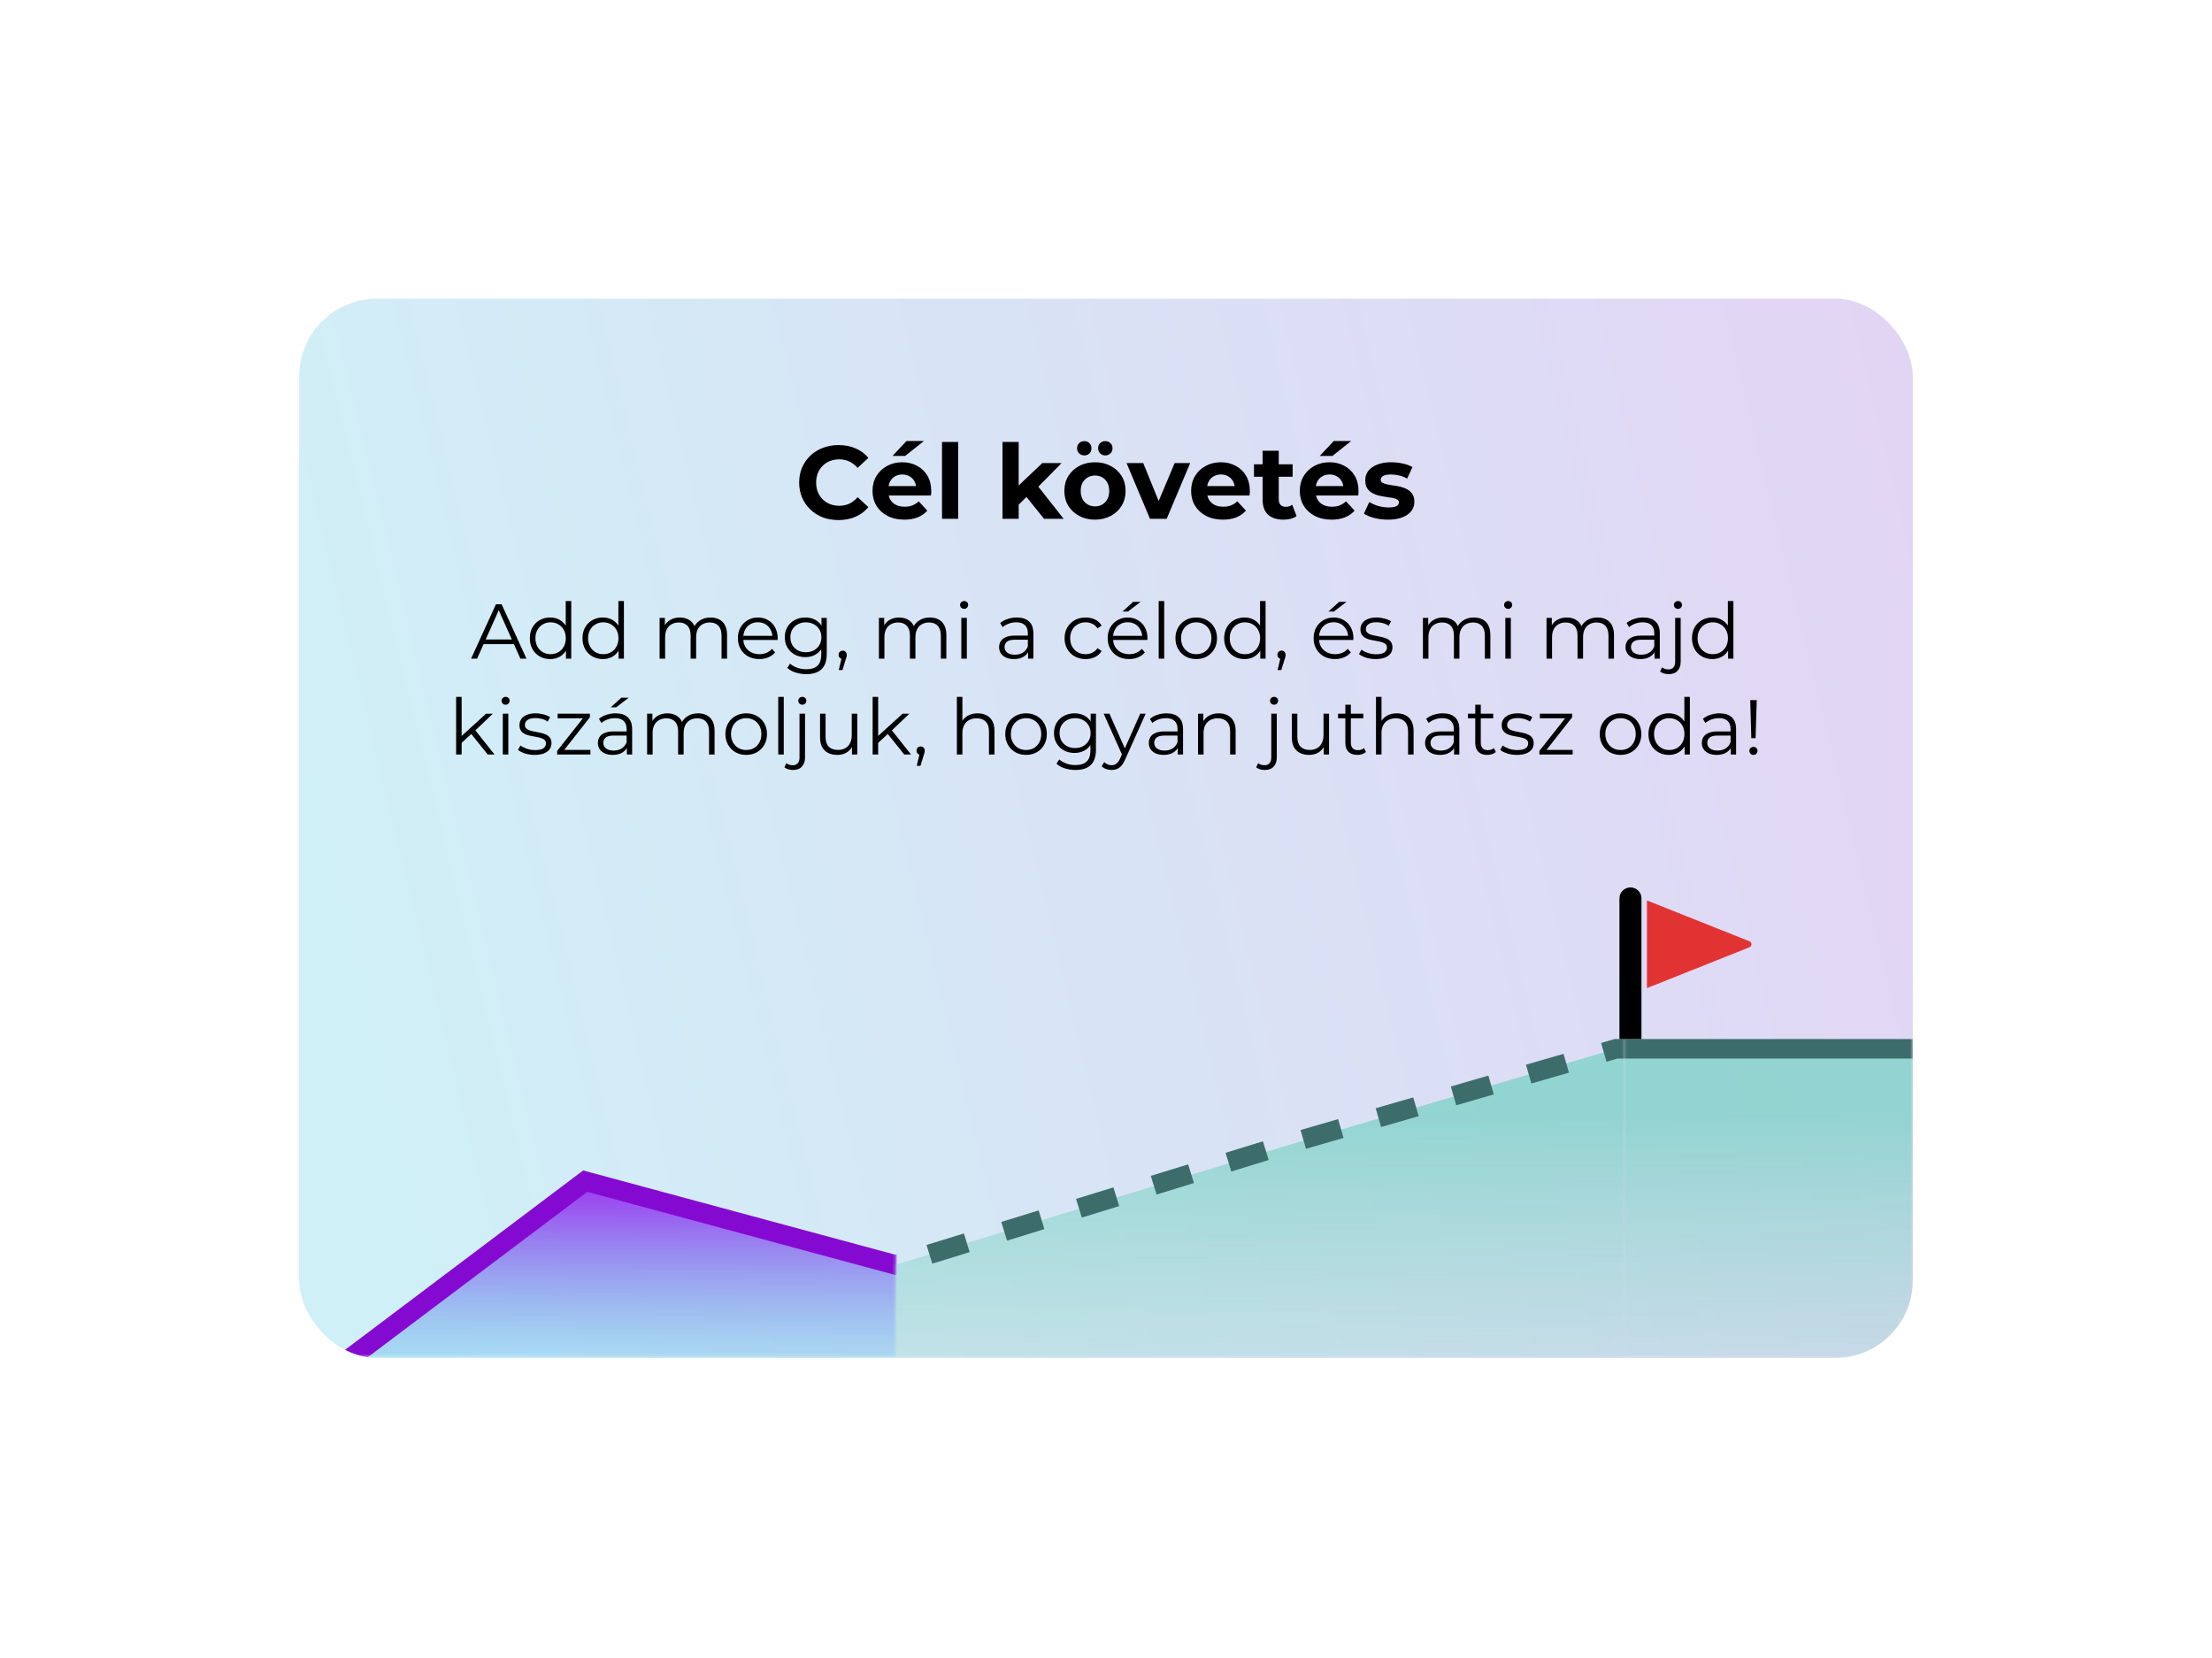 <svg width="854" height="640" viewBox="0 0 854 640" fill="none" xmlns="http://www.w3.org/2000/svg">
<g filter="url(#filter0_d_2142_2639)">
<g clip-path="url(#clip0_2142_2639)">
<rect x="115.5" y="87" width="623" height="409" rx="30" fill="url(#paint0_linear_2142_2639)"/>
<mask id="mask0_2142_2639" style="mask-type:alpha" maskUnits="userSpaceOnUse" x="115" y="302" width="231" height="194">
<rect x="115.5" y="302.997" width="230.321" height="192.564" fill="#C3D5E2"/>
</mask>
<g mask="url(#mask0_2142_2639)">
<path d="M225.938 427.725L119.208 508.134L85.294 531.43H753.603V376.624H623.931L497.795 413.702L345.635 460.039L225.938 427.725Z" fill="url(#paint1_linear_2142_2639)"/>
<path d="M225.938 427.725L119.208 508.134L85.294 531.43H753.603V376.624H623.931L497.532 413.438L345.635 460.039L225.938 427.725Z" stroke="#850AD1" stroke-width="7.552"/>
</g>
<mask id="mask1_2142_2639" style="mask-type:alpha" maskUnits="userSpaceOnUse" x="345" y="302" width="283" height="194">
<rect x="345.821" y="302.997" width="281.294" height="192.564" fill="#C3D5E2"/>
</mask>
<g mask="url(#mask1_2142_2639)">
<path d="M225.938 427.725L119.208 508.134L85.294 531.43H753.603V376.624H623.931L497.795 413.702L345.635 460.039L225.938 427.725Z" fill="url(#paint2_linear_2142_2639)" fill-opacity="0.8"/>
<path d="M225.938 427.725L119.208 508.134L85.294 531.43H753.603V376.624H623.931L496.852 413.438L345.635 460.039L225.938 427.725Z" stroke="#3D6D6B" stroke-width="7.552" stroke-dasharray="15.1 15.1"/>
</g>
<mask id="mask2_2142_2639" style="mask-type:alpha" maskUnits="userSpaceOnUse" x="627" y="302" width="112" height="194">
<rect x="627.115" y="302.997" width="111.385" height="192.564" fill="#C3D5E2"/>
</mask>
<g mask="url(#mask2_2142_2639)">
<path d="M225.938 427.725L119.208 508.134L85.294 531.43H753.603V376.624H623.931L544.133 460.039H345.635L225.938 427.725Z" fill="url(#paint3_linear_2142_2639)" fill-opacity="0.8"/>
<path d="M225.938 427.725L119.208 508.134L85.294 531.43H753.603V376.624H623.931L544.133 460.039H345.635L225.938 427.725Z" stroke="#3D6D6B" stroke-width="7.552"/>
</g>
<path fill-rule="evenodd" clip-rule="evenodd" d="M626.471 315.549C627.268 314.765 628.348 314.324 629.475 314.324C630.601 314.324 631.682 314.765 632.478 315.549C633.275 316.333 633.723 317.396 633.723 318.505V372.849H625.227V318.505C625.227 317.396 625.675 316.333 626.471 315.549Z" fill="black"/>
<path d="M675.405 337.433L635.846 353.193V319.349L675.405 335.107C675.64 335.201 675.841 335.361 675.983 335.568C676.124 335.775 676.2 336.019 676.2 336.269C676.2 336.519 676.124 336.762 675.983 336.97C675.841 337.177 675.64 337.337 675.405 337.431V337.433Z" fill="#E23333"/>
<path d="M323.7 172.48C321.54 172.48 319.527 172.133 317.66 171.44C315.82 170.72 314.22 169.707 312.86 168.4C311.5 167.093 310.434 165.56 309.66 163.8C308.914 162.04 308.54 160.107 308.54 158C308.54 155.893 308.914 153.96 309.66 152.2C310.434 150.44 311.5 148.907 312.86 147.6C314.247 146.293 315.86 145.293 317.7 144.6C319.54 143.88 321.554 143.52 323.74 143.52C326.167 143.52 328.354 143.947 330.3 144.8C332.274 145.627 333.927 146.853 335.26 148.48L331.1 152.32C330.14 151.227 329.074 150.413 327.9 149.88C326.727 149.32 325.447 149.04 324.06 149.04C322.754 149.04 321.554 149.253 320.46 149.68C319.367 150.107 318.42 150.72 317.62 151.52C316.82 152.32 316.194 153.267 315.74 154.36C315.314 155.453 315.1 156.667 315.1 158C315.1 159.333 315.314 160.547 315.74 161.64C316.194 162.733 316.82 163.68 317.62 164.48C318.42 165.28 319.367 165.893 320.46 166.32C321.554 166.747 322.754 166.96 324.06 166.96C325.447 166.96 326.727 166.693 327.9 166.16C329.074 165.6 330.14 164.76 331.1 163.64L335.26 167.48C333.927 169.107 332.274 170.347 330.3 171.2C328.354 172.053 326.154 172.48 323.7 172.48ZM349.134 172.32C346.681 172.32 344.521 171.84 342.654 170.88C340.814 169.92 339.388 168.613 338.374 166.96C337.361 165.28 336.854 163.373 336.854 161.24C336.854 159.08 337.348 157.173 338.334 155.52C339.348 153.84 340.721 152.533 342.454 151.6C344.188 150.64 346.148 150.16 348.334 150.16C350.441 150.16 352.334 150.613 354.014 151.52C355.721 152.4 357.068 153.68 358.054 155.36C359.041 157.013 359.534 159 359.534 161.32C359.534 161.56 359.521 161.84 359.494 162.16C359.468 162.453 359.441 162.733 359.414 163H341.934V159.36H356.134L353.734 160.44C353.734 159.32 353.508 158.347 353.054 157.52C352.601 156.693 351.974 156.053 351.174 155.6C350.374 155.12 349.441 154.88 348.374 154.88C347.308 154.88 346.361 155.12 345.534 155.6C344.734 156.053 344.108 156.707 343.654 157.56C343.201 158.387 342.974 159.373 342.974 160.52V161.48C342.974 162.653 343.228 163.693 343.734 164.6C344.268 165.48 345.001 166.16 345.934 166.64C346.894 167.093 348.014 167.32 349.294 167.32C350.441 167.32 351.441 167.147 352.294 166.8C353.174 166.453 353.974 165.933 354.694 165.24L358.014 168.84C357.028 169.96 355.788 170.827 354.294 171.44C352.801 172.027 351.081 172.32 349.134 172.32ZM344.574 147.72L349.974 141.96H356.694L349.454 147.72H344.574ZM363.689 172V142.32H369.929V172H363.689ZM392.208 167.6L392.368 160L402.408 150.48H409.848L400.208 160.28L396.968 162.92L392.208 167.6ZM387.048 172V142.32H393.288V172H387.048ZM403.088 172L395.808 162.96L399.728 158.12L410.648 172H403.088ZM422.757 172.32C420.463 172.32 418.423 171.84 416.637 170.88C414.877 169.92 413.477 168.613 412.437 166.96C411.423 165.28 410.917 163.373 410.917 161.24C410.917 159.08 411.423 157.173 412.437 155.52C413.477 153.84 414.877 152.533 416.637 151.6C418.423 150.64 420.463 150.16 422.757 150.16C425.023 150.16 427.05 150.64 428.837 151.6C430.623 152.533 432.023 153.827 433.037 155.48C434.05 157.133 434.557 159.053 434.557 161.24C434.557 163.373 434.05 165.28 433.037 166.96C432.023 168.613 430.623 169.92 428.837 170.88C427.05 171.84 425.023 172.32 422.757 172.32ZM422.757 167.2C423.797 167.2 424.73 166.96 425.557 166.48C426.383 166 427.037 165.32 427.517 164.44C427.997 163.533 428.237 162.467 428.237 161.24C428.237 159.987 427.997 158.92 427.517 158.04C427.037 157.16 426.383 156.48 425.557 156C424.73 155.52 423.797 155.28 422.757 155.28C421.717 155.28 420.783 155.52 419.957 156C419.13 156.48 418.463 157.16 417.957 158.04C417.477 158.92 417.237 159.987 417.237 161.24C417.237 162.467 417.477 163.533 417.957 164.44C418.463 165.32 419.13 166 419.957 166.48C420.783 166.96 421.717 167.2 422.757 167.2ZM426.717 147.52C425.943 147.52 425.29 147.267 424.757 146.76C424.223 146.253 423.957 145.587 423.957 144.76C423.957 143.933 424.223 143.267 424.757 142.76C425.29 142.253 425.943 142 426.717 142C427.49 142 428.143 142.253 428.677 142.76C429.237 143.267 429.517 143.933 429.517 144.76C429.517 145.587 429.237 146.253 428.677 146.76C428.143 147.267 427.49 147.52 426.717 147.52ZM418.637 147.52C417.863 147.52 417.197 147.267 416.637 146.76C416.103 146.253 415.837 145.587 415.837 144.76C415.837 143.933 416.103 143.267 416.637 142.76C417.197 142.253 417.863 142 418.637 142C419.41 142 420.063 142.253 420.597 142.76C421.13 143.267 421.397 143.933 421.397 144.76C421.397 145.587 421.13 146.253 420.597 146.76C420.063 147.267 419.41 147.52 418.637 147.52ZM443.982 172L434.942 150.48H441.382L448.902 169H445.702L453.502 150.48H459.502L450.422 172H443.982ZM472.142 172.32C469.689 172.32 467.529 171.84 465.662 170.88C463.822 169.92 462.395 168.613 461.382 166.96C460.369 165.28 459.862 163.373 459.862 161.24C459.862 159.08 460.355 157.173 461.342 155.52C462.355 153.84 463.729 152.533 465.462 151.6C467.195 150.64 469.155 150.16 471.342 150.16C473.449 150.16 475.342 150.613 477.022 151.52C478.729 152.4 480.075 153.68 481.062 155.36C482.049 157.013 482.542 159 482.542 161.32C482.542 161.56 482.529 161.84 482.502 162.16C482.475 162.453 482.449 162.733 482.422 163H464.942V159.36H479.142L476.742 160.44C476.742 159.32 476.515 158.347 476.062 157.52C475.609 156.693 474.982 156.053 474.182 155.6C473.382 155.12 472.449 154.88 471.382 154.88C470.315 154.88 469.369 155.12 468.542 155.6C467.742 156.053 467.115 156.707 466.662 157.56C466.209 158.387 465.982 159.373 465.982 160.52V161.48C465.982 162.653 466.235 163.693 466.742 164.6C467.275 165.48 468.009 166.16 468.942 166.64C469.902 167.093 471.022 167.32 472.302 167.32C473.449 167.32 474.449 167.147 475.302 166.8C476.182 166.453 476.982 165.933 477.702 165.24L481.022 168.84C480.035 169.96 478.795 170.827 477.302 171.44C475.809 172.027 474.089 172.32 472.142 172.32ZM495.496 172.32C492.963 172.32 490.99 171.68 489.576 170.4C488.163 169.093 487.456 167.16 487.456 164.6V145.72H493.696V164.52C493.696 165.427 493.936 166.133 494.416 166.64C494.896 167.12 495.55 167.36 496.376 167.36C497.363 167.36 498.203 167.093 498.896 166.56L500.576 170.96C499.936 171.413 499.163 171.76 498.256 172C497.376 172.213 496.456 172.32 495.496 172.32ZM484.136 155.76V150.96H499.056V155.76H484.136ZM514.095 172.32C511.642 172.32 509.482 171.84 507.615 170.88C505.775 169.92 504.348 168.613 503.335 166.96C502.322 165.28 501.815 163.373 501.815 161.24C501.815 159.08 502.308 157.173 503.295 155.52C504.308 153.84 505.682 152.533 507.415 151.6C509.148 150.64 511.108 150.16 513.295 150.16C515.402 150.16 517.295 150.613 518.975 151.52C520.682 152.4 522.028 153.68 523.015 155.36C524.002 157.013 524.495 159 524.495 161.32C524.495 161.56 524.482 161.84 524.455 162.16C524.428 162.453 524.402 162.733 524.375 163H506.895V159.36H521.095L518.695 160.44C518.695 159.32 518.468 158.347 518.015 157.52C517.562 156.693 516.935 156.053 516.135 155.6C515.335 155.12 514.402 154.88 513.335 154.88C512.268 154.88 511.322 155.12 510.495 155.6C509.695 156.053 509.068 156.707 508.615 157.56C508.162 158.387 507.935 159.373 507.935 160.52V161.48C507.935 162.653 508.188 163.693 508.695 164.6C509.228 165.48 509.962 166.16 510.895 166.64C511.855 167.093 512.975 167.32 514.255 167.32C515.402 167.32 516.402 167.147 517.255 166.8C518.135 166.453 518.935 165.933 519.655 165.24L522.975 168.84C521.988 169.96 520.748 170.827 519.255 171.44C517.762 172.027 516.042 172.32 514.095 172.32ZM509.535 147.72L514.935 141.96H521.655L514.415 147.72H509.535ZM535.89 172.32C534.05 172.32 532.276 172.107 530.57 171.68C528.89 171.227 527.556 170.667 526.57 170L528.65 165.52C529.636 166.133 530.796 166.64 532.13 167.04C533.49 167.413 534.823 167.6 536.13 167.6C537.57 167.6 538.583 167.427 539.17 167.08C539.783 166.733 540.09 166.253 540.09 165.64C540.09 165.133 539.85 164.76 539.37 164.52C538.916 164.253 538.303 164.053 537.53 163.92C536.756 163.787 535.903 163.653 534.97 163.52C534.063 163.387 533.143 163.213 532.21 163C531.276 162.76 530.423 162.413 529.65 161.96C528.876 161.507 528.25 160.893 527.77 160.12C527.316 159.347 527.09 158.347 527.09 157.12C527.09 155.76 527.476 154.56 528.25 153.52C529.05 152.48 530.196 151.667 531.69 151.08C533.183 150.467 534.97 150.16 537.05 150.16C538.516 150.16 540.01 150.32 541.53 150.64C543.05 150.96 544.316 151.427 545.33 152.04L543.25 156.48C542.21 155.867 541.156 155.453 540.09 155.24C539.05 155 538.036 154.88 537.05 154.88C535.663 154.88 534.65 155.067 534.01 155.44C533.37 155.813 533.05 156.293 533.05 156.88C533.05 157.413 533.276 157.813 533.73 158.08C534.21 158.347 534.836 158.56 535.61 158.72C536.383 158.88 537.223 159.027 538.13 159.16C539.063 159.267 539.996 159.44 540.93 159.68C541.863 159.92 542.703 160.267 543.45 160.72C544.223 161.147 544.85 161.747 545.33 162.52C545.81 163.267 546.05 164.253 546.05 165.48C546.05 166.813 545.65 168 544.85 169.04C544.05 170.053 542.89 170.853 541.37 171.44C539.876 172.027 538.05 172.32 535.89 172.32Z" fill="black"/>
<path d="M181.874 226L191.474 205H193.664L203.264 226H200.924L192.104 206.29H193.004L184.184 226H181.874ZM185.654 220.39L186.314 218.59H198.524L199.184 220.39H185.654ZM212.412 226.15C210.912 226.15 209.562 225.81 208.362 225.13C207.182 224.45 206.252 223.51 205.572 222.31C204.892 221.09 204.552 219.69 204.552 218.11C204.552 216.51 204.892 215.11 205.572 213.91C206.252 212.71 207.182 211.78 208.362 211.12C209.562 210.44 210.912 210.1 212.412 210.1C213.792 210.1 215.022 210.41 216.102 211.03C217.202 211.65 218.072 212.56 218.712 213.76C219.372 214.94 219.702 216.39 219.702 218.11C219.702 219.81 219.382 221.26 218.742 222.46C218.102 223.66 217.232 224.58 216.132 225.22C215.052 225.84 213.812 226.15 212.412 226.15ZM212.562 224.26C213.682 224.26 214.682 224.01 215.562 223.51C216.462 222.99 217.162 222.27 217.662 221.35C218.182 220.41 218.442 219.33 218.442 218.11C218.442 216.87 218.182 215.79 217.662 214.87C217.162 213.95 216.462 213.24 215.562 212.74C214.682 212.22 213.682 211.96 212.562 211.96C211.462 211.96 210.472 212.22 209.592 212.74C208.712 213.24 208.012 213.95 207.492 214.87C206.972 215.79 206.712 216.87 206.712 218.11C206.712 219.33 206.972 220.41 207.492 221.35C208.012 222.27 208.712 222.99 209.592 223.51C210.472 224.01 211.462 224.26 212.562 224.26ZM218.502 226V221.26L218.712 218.08L218.412 214.9V203.74H220.542V226H218.502ZM232.744 226.15C231.244 226.15 229.894 225.81 228.694 225.13C227.514 224.45 226.584 223.51 225.904 222.31C225.224 221.09 224.884 219.69 224.884 218.11C224.884 216.51 225.224 215.11 225.904 213.91C226.584 212.71 227.514 211.78 228.694 211.12C229.894 210.44 231.244 210.1 232.744 210.1C234.124 210.1 235.354 210.41 236.434 211.03C237.534 211.65 238.404 212.56 239.044 213.76C239.704 214.94 240.034 216.39 240.034 218.11C240.034 219.81 239.714 221.26 239.074 222.46C238.434 223.66 237.564 224.58 236.464 225.22C235.384 225.84 234.144 226.15 232.744 226.15ZM232.894 224.26C234.014 224.26 235.014 224.01 235.894 223.51C236.794 222.99 237.494 222.27 237.994 221.35C238.514 220.41 238.774 219.33 238.774 218.11C238.774 216.87 238.514 215.79 237.994 214.87C237.494 213.95 236.794 213.24 235.894 212.74C235.014 212.22 234.014 211.96 232.894 211.96C231.794 211.96 230.804 212.22 229.924 212.74C229.044 213.24 228.344 213.95 227.824 214.87C227.304 215.79 227.044 216.87 227.044 218.11C227.044 219.33 227.304 220.41 227.824 221.35C228.344 222.27 229.044 222.99 229.924 223.51C230.804 224.01 231.794 224.26 232.894 224.26ZM238.834 226V221.26L239.044 218.08L238.744 214.9V203.74H240.874V226H238.834ZM274.338 210.1C275.618 210.1 276.728 210.35 277.668 210.85C278.628 211.33 279.368 212.07 279.888 213.07C280.428 214.07 280.698 215.33 280.698 216.85V226H278.568V217.06C278.568 215.4 278.168 214.15 277.368 213.31C276.588 212.45 275.478 212.02 274.038 212.02C272.958 212.02 272.018 212.25 271.218 212.71C270.438 213.15 269.828 213.8 269.388 214.66C268.968 215.5 268.758 216.52 268.758 217.72V226H266.628V217.06C266.628 215.4 266.228 214.15 265.428 213.31C264.628 212.45 263.508 212.02 262.068 212.02C261.008 212.02 260.078 212.25 259.278 212.71C258.478 213.15 257.858 213.8 257.418 214.66C256.998 215.5 256.788 216.52 256.788 217.72V226H254.658V210.25H256.698V214.51L256.368 213.76C256.848 212.62 257.618 211.73 258.678 211.09C259.758 210.43 261.028 210.1 262.488 210.1C264.028 210.1 265.338 210.49 266.418 211.27C267.498 212.03 268.198 213.18 268.518 214.72L267.678 214.39C268.138 213.11 268.948 212.08 270.108 211.3C271.288 210.5 272.698 210.1 274.338 210.1ZM293.164 226.15C291.524 226.15 290.084 225.81 288.844 225.13C287.604 224.43 286.634 223.48 285.934 222.28C285.234 221.06 284.884 219.67 284.884 218.11C284.884 216.55 285.214 215.17 285.874 213.97C286.554 212.77 287.474 211.83 288.634 211.15C289.814 210.45 291.134 210.1 292.594 210.1C294.074 210.1 295.384 210.44 296.524 211.12C297.684 211.78 298.594 212.72 299.254 213.94C299.914 215.14 300.244 216.53 300.244 218.11C300.244 218.21 300.234 218.32 300.214 218.44C300.214 218.54 300.214 218.65 300.214 218.77H286.504V217.18H299.074L298.234 217.81C298.234 216.67 297.984 215.66 297.484 214.78C297.004 213.88 296.344 213.18 295.504 212.68C294.664 212.18 293.694 211.93 292.594 211.93C291.514 211.93 290.544 212.18 289.684 212.68C288.824 213.18 288.154 213.88 287.674 214.78C287.194 215.68 286.954 216.71 286.954 217.87V218.2C286.954 219.4 287.214 220.46 287.734 221.38C288.274 222.28 289.014 222.99 289.954 223.51C290.914 224.01 292.004 224.26 293.224 224.26C294.184 224.26 295.074 224.09 295.894 223.75C296.734 223.41 297.454 222.89 298.054 222.19L299.254 223.57C298.554 224.41 297.674 225.05 296.614 225.49C295.574 225.93 294.424 226.15 293.164 226.15ZM311.299 231.97C309.859 231.97 308.479 231.76 307.159 231.34C305.839 230.92 304.769 230.32 303.949 229.54L305.029 227.92C305.769 228.58 306.679 229.1 307.759 229.48C308.859 229.88 310.019 230.08 311.239 230.08C313.239 230.08 314.709 229.61 315.649 228.67C316.589 227.75 317.059 226.31 317.059 224.35V220.42L317.359 217.72L317.149 215.02V210.25H319.189V224.08C319.189 226.8 318.519 228.79 317.179 230.05C315.859 231.33 313.899 231.97 311.299 231.97ZM310.909 225.4C309.409 225.4 308.059 225.08 306.859 224.44C305.659 223.78 304.709 222.87 304.009 221.71C303.329 220.55 302.989 219.22 302.989 217.72C302.989 216.22 303.329 214.9 304.009 213.76C304.709 212.6 305.659 211.7 306.859 211.06C308.059 210.42 309.409 210.1 310.909 210.1C312.309 210.1 313.569 210.39 314.689 210.97C315.809 211.55 316.699 212.41 317.359 213.55C318.019 214.69 318.349 216.08 318.349 217.72C318.349 219.36 318.019 220.75 317.359 221.89C316.699 223.03 315.809 223.9 314.689 224.5C313.569 225.1 312.309 225.4 310.909 225.4ZM311.119 223.51C312.279 223.51 313.309 223.27 314.209 222.79C315.109 222.29 315.819 221.61 316.339 220.75C316.859 219.87 317.119 218.86 317.119 217.72C317.119 216.58 316.859 215.58 316.339 214.72C315.819 213.86 315.109 213.19 314.209 212.71C313.309 212.21 312.279 211.96 311.119 211.96C309.979 211.96 308.949 212.21 308.029 212.71C307.129 213.19 306.419 213.86 305.899 214.72C305.399 215.58 305.149 216.58 305.149 217.72C305.149 218.86 305.399 219.87 305.899 220.75C306.419 221.61 307.129 222.29 308.029 222.79C308.949 223.27 309.979 223.51 311.119 223.51ZM323.826 230.38L325.146 224.83L325.386 226.12C324.926 226.12 324.536 225.97 324.216 225.67C323.916 225.37 323.766 224.98 323.766 224.5C323.766 224.02 323.916 223.63 324.216 223.33C324.536 223.03 324.916 222.88 325.356 222.88C325.816 222.88 326.186 223.04 326.466 223.36C326.766 223.68 326.916 224.06 326.916 224.5C326.916 224.66 326.906 224.82 326.886 224.98C326.866 225.14 326.826 225.32 326.766 225.52C326.706 225.72 326.626 225.96 326.526 226.24L325.266 230.38H323.826ZM359.005 210.1C360.285 210.1 361.395 210.35 362.335 210.85C363.295 211.33 364.035 212.07 364.555 213.07C365.095 214.07 365.365 215.33 365.365 216.85V226H363.235V217.06C363.235 215.4 362.835 214.15 362.035 213.31C361.255 212.45 360.145 212.02 358.705 212.02C357.625 212.02 356.685 212.25 355.885 212.71C355.105 213.15 354.495 213.8 354.055 214.66C353.635 215.5 353.425 216.52 353.425 217.72V226H351.295V217.06C351.295 215.4 350.895 214.15 350.095 213.31C349.295 212.45 348.175 212.02 346.735 212.02C345.675 212.02 344.745 212.25 343.945 212.71C343.145 213.15 342.525 213.8 342.085 214.66C341.665 215.5 341.455 216.52 341.455 217.72V226H339.325V210.25H341.365V214.51L341.035 213.76C341.515 212.62 342.285 211.73 343.345 211.09C344.425 210.43 345.695 210.1 347.155 210.1C348.695 210.1 350.005 210.49 351.085 211.27C352.165 212.03 352.865 213.18 353.185 214.72L352.345 214.39C352.805 213.11 353.615 212.08 354.775 211.3C355.955 210.5 357.365 210.1 359.005 210.1ZM371.142 226V210.25H373.272V226H371.142ZM372.222 206.77C371.782 206.77 371.412 206.62 371.112 206.32C370.812 206.02 370.662 205.66 370.662 205.24C370.662 204.82 370.812 204.47 371.112 204.19C371.412 203.89 371.782 203.74 372.222 203.74C372.662 203.74 373.032 203.88 373.332 204.16C373.632 204.44 373.782 204.79 373.782 205.21C373.782 205.65 373.632 206.02 373.332 206.32C373.052 206.62 372.682 206.77 372.222 206.77ZM396.92 226V222.52L396.83 221.95V216.13C396.83 214.79 396.45 213.76 395.69 213.04C394.95 212.32 393.84 211.96 392.36 211.96C391.34 211.96 390.37 212.13 389.45 212.47C388.53 212.81 387.75 213.26 387.11 213.82L386.15 212.23C386.95 211.55 387.91 211.03 389.03 210.67C390.15 210.29 391.33 210.1 392.57 210.1C394.61 210.1 396.18 210.61 397.28 211.63C398.4 212.63 398.96 214.16 398.96 216.22V226H396.92ZM391.49 226.15C390.31 226.15 389.28 225.96 388.4 225.58C387.54 225.18 386.88 224.64 386.42 223.96C385.96 223.26 385.73 222.46 385.73 221.56C385.73 220.74 385.92 220 386.3 219.34C386.7 218.66 387.34 218.12 388.22 217.72C389.12 217.3 390.32 217.09 391.82 217.09H397.25V218.68H391.88C390.36 218.68 389.3 218.95 388.7 219.49C388.12 220.03 387.83 220.7 387.83 221.5C387.83 222.4 388.18 223.12 388.88 223.66C389.58 224.2 390.56 224.47 391.82 224.47C393.02 224.47 394.05 224.2 394.91 223.66C395.79 223.1 396.43 222.3 396.83 221.26L397.31 222.73C396.91 223.77 396.21 224.6 395.21 225.22C394.23 225.84 392.99 226.15 391.49 226.15ZM419.137 226.15C417.577 226.15 416.177 225.81 414.937 225.13C413.717 224.43 412.757 223.48 412.057 222.28C411.357 221.06 411.007 219.67 411.007 218.11C411.007 216.53 411.357 215.14 412.057 213.94C412.757 212.74 413.717 211.8 414.937 211.12C416.177 210.44 417.577 210.1 419.137 210.1C420.477 210.1 421.687 210.36 422.767 210.88C423.847 211.4 424.697 212.18 425.317 213.22L423.727 214.3C423.187 213.5 422.517 212.91 421.717 212.53C420.917 212.15 420.047 211.96 419.107 211.96C417.987 211.96 416.977 212.22 416.077 212.74C415.177 213.24 414.467 213.95 413.947 214.87C413.427 215.79 413.167 216.87 413.167 218.11C413.167 219.35 413.427 220.43 413.947 221.35C414.467 222.27 415.177 222.99 416.077 223.51C416.977 224.01 417.987 224.26 419.107 224.26C420.047 224.26 420.917 224.07 421.717 223.69C422.517 223.31 423.187 222.73 423.727 221.95L425.317 223.03C424.697 224.05 423.847 224.83 422.767 225.37C421.687 225.89 420.477 226.15 419.137 226.15ZM435.928 226.15C434.288 226.15 432.848 225.81 431.608 225.13C430.368 224.43 429.398 223.48 428.698 222.28C427.998 221.06 427.648 219.67 427.648 218.11C427.648 216.55 427.978 215.17 428.638 213.97C429.318 212.77 430.238 211.83 431.398 211.15C432.578 210.45 433.898 210.1 435.358 210.1C436.838 210.1 438.148 210.44 439.288 211.12C440.448 211.78 441.358 212.72 442.018 213.94C442.678 215.14 443.008 216.53 443.008 218.11C443.008 218.21 442.998 218.32 442.978 218.44C442.978 218.54 442.978 218.65 442.978 218.77H429.268V217.18H441.838L440.998 217.81C440.998 216.67 440.748 215.66 440.248 214.78C439.768 213.88 439.108 213.18 438.268 212.68C437.428 212.18 436.458 211.93 435.358 211.93C434.278 211.93 433.308 212.18 432.448 212.68C431.588 213.18 430.918 213.88 430.438 214.78C429.958 215.68 429.718 216.71 429.718 217.87V218.2C429.718 219.4 429.978 220.46 430.498 221.38C431.038 222.28 431.778 222.99 432.718 223.51C433.678 224.01 434.768 224.26 435.988 224.26C436.948 224.26 437.838 224.09 438.658 223.75C439.498 223.41 440.218 222.89 440.818 222.19L442.018 223.57C441.318 224.41 440.438 225.05 439.378 225.49C438.338 225.93 437.188 226.15 435.928 226.15ZM433.378 207.79L437.488 204.07H440.338L435.478 207.79H433.378ZM447.343 226V203.74H449.473V226H447.343ZM461.82 226.15C460.3 226.15 458.93 225.81 457.71 225.13C456.51 224.43 455.56 223.48 454.86 222.28C454.16 221.06 453.81 219.67 453.81 218.11C453.81 216.53 454.16 215.14 454.86 213.94C455.56 212.74 456.51 211.8 457.71 211.12C458.91 210.44 460.28 210.1 461.82 210.1C463.38 210.1 464.76 210.44 465.96 211.12C467.18 211.8 468.13 212.74 468.81 213.94C469.51 215.14 469.86 216.53 469.86 218.11C469.86 219.67 469.51 221.06 468.81 222.28C468.13 223.48 467.18 224.43 465.96 225.13C464.74 225.81 463.36 226.15 461.82 226.15ZM461.82 224.26C462.96 224.26 463.97 224.01 464.85 223.51C465.73 222.99 466.42 222.27 466.92 221.35C467.44 220.41 467.7 219.33 467.7 218.11C467.7 216.87 467.44 215.79 466.92 214.87C466.42 213.95 465.73 213.24 464.85 212.74C463.97 212.22 462.97 211.96 461.85 211.96C460.73 211.96 459.73 212.22 458.85 212.74C457.97 213.24 457.27 213.95 456.75 214.87C456.23 215.79 455.97 216.87 455.97 218.11C455.97 219.33 456.23 220.41 456.75 221.35C457.27 222.27 457.97 222.99 458.85 223.51C459.73 224.01 460.72 224.26 461.82 224.26ZM480.478 226.15C478.978 226.15 477.628 225.81 476.428 225.13C475.248 224.45 474.318 223.51 473.638 222.31C472.958 221.09 472.618 219.69 472.618 218.11C472.618 216.51 472.958 215.11 473.638 213.91C474.318 212.71 475.248 211.78 476.428 211.12C477.628 210.44 478.978 210.1 480.478 210.1C481.858 210.1 483.088 210.41 484.168 211.03C485.268 211.65 486.138 212.56 486.778 213.76C487.438 214.94 487.768 216.39 487.768 218.11C487.768 219.81 487.448 221.26 486.808 222.46C486.168 223.66 485.298 224.58 484.198 225.22C483.118 225.84 481.878 226.15 480.478 226.15ZM480.628 224.26C481.748 224.26 482.748 224.01 483.628 223.51C484.528 222.99 485.228 222.27 485.728 221.35C486.248 220.41 486.508 219.33 486.508 218.11C486.508 216.87 486.248 215.79 485.728 214.87C485.228 213.95 484.528 213.24 483.628 212.74C482.748 212.22 481.748 211.96 480.628 211.96C479.528 211.96 478.538 212.22 477.658 212.74C476.778 213.24 476.078 213.95 475.558 214.87C475.038 215.79 474.778 216.87 474.778 218.11C474.778 219.33 475.038 220.41 475.558 221.35C476.078 222.27 476.778 222.99 477.658 223.51C478.538 224.01 479.528 224.26 480.628 224.26ZM486.568 226V221.26L486.778 218.08L486.478 214.9V203.74H488.608V226H486.568ZM493.25 230.38L494.57 224.83L494.81 226.12C494.35 226.12 493.96 225.97 493.64 225.67C493.34 225.37 493.19 224.98 493.19 224.5C493.19 224.02 493.34 223.63 493.64 223.33C493.96 223.03 494.34 222.88 494.78 222.88C495.24 222.88 495.61 223.04 495.89 223.36C496.19 223.68 496.34 224.06 496.34 224.5C496.34 224.66 496.33 224.82 496.31 224.98C496.29 225.14 496.25 225.32 496.19 225.52C496.13 225.72 496.05 225.96 495.95 226.24L494.69 230.38H493.25ZM515.439 226.15C513.799 226.15 512.359 225.81 511.119 225.13C509.879 224.43 508.909 223.48 508.209 222.28C507.509 221.06 507.159 219.67 507.159 218.11C507.159 216.55 507.489 215.17 508.149 213.97C508.829 212.77 509.749 211.83 510.909 211.15C512.089 210.45 513.409 210.1 514.869 210.1C516.349 210.1 517.659 210.44 518.799 211.12C519.959 211.78 520.869 212.72 521.529 213.94C522.189 215.14 522.519 216.53 522.519 218.11C522.519 218.21 522.509 218.32 522.489 218.44C522.489 218.54 522.489 218.65 522.489 218.77H508.779V217.18H521.349L520.509 217.81C520.509 216.67 520.259 215.66 519.759 214.78C519.279 213.88 518.619 213.18 517.779 212.68C516.939 212.18 515.969 211.93 514.869 211.93C513.789 211.93 512.819 212.18 511.959 212.68C511.099 213.18 510.429 213.88 509.949 214.78C509.469 215.68 509.229 216.71 509.229 217.87V218.2C509.229 219.4 509.489 220.46 510.009 221.38C510.549 222.28 511.289 222.99 512.229 223.51C513.189 224.01 514.279 224.26 515.499 224.26C516.459 224.26 517.349 224.09 518.169 223.75C519.009 223.41 519.729 222.89 520.329 222.19L521.529 223.57C520.829 224.41 519.949 225.05 518.889 225.49C517.849 225.93 516.699 226.15 515.439 226.15ZM512.889 207.79L516.999 204.07H519.849L514.989 207.79H512.889ZM531.085 226.15C529.785 226.15 528.555 225.97 527.395 225.61C526.235 225.23 525.325 224.76 524.665 224.2L525.625 222.52C526.265 223 527.085 223.42 528.085 223.78C529.085 224.12 530.135 224.29 531.235 224.29C532.735 224.29 533.815 224.06 534.475 223.6C535.135 223.12 535.465 222.49 535.465 221.71C535.465 221.13 535.275 220.68 534.895 220.36C534.535 220.02 534.055 219.77 533.455 219.61C532.855 219.43 532.185 219.28 531.445 219.16C530.705 219.04 529.965 218.9 529.225 218.74C528.505 218.58 527.845 218.35 527.245 218.05C526.645 217.73 526.155 217.3 525.775 216.76C525.415 216.22 525.235 215.5 525.235 214.6C525.235 213.74 525.475 212.97 525.955 212.29C526.435 211.61 527.135 211.08 528.055 210.7C528.995 210.3 530.135 210.1 531.475 210.1C532.495 210.1 533.515 210.24 534.535 210.52C535.555 210.78 536.395 211.13 537.055 211.57L536.125 213.28C535.425 212.8 534.675 212.46 533.875 212.26C533.075 212.04 532.275 211.93 531.475 211.93C530.055 211.93 529.005 212.18 528.325 212.68C527.665 213.16 527.335 213.78 527.335 214.54C527.335 215.14 527.515 215.61 527.875 215.95C528.255 216.29 528.745 216.56 529.345 216.76C529.965 216.94 530.635 217.09 531.355 217.21C532.095 217.33 532.825 217.48 533.545 217.66C534.285 217.82 534.955 218.05 535.555 218.35C536.175 218.63 536.665 219.04 537.025 219.58C537.405 220.1 537.595 220.79 537.595 221.65C537.595 222.57 537.335 223.37 536.815 224.05C536.315 224.71 535.575 225.23 534.595 225.61C533.635 225.97 532.465 226.15 531.085 226.15ZM569.035 210.1C570.315 210.1 571.425 210.35 572.365 210.85C573.325 211.33 574.065 212.07 574.585 213.07C575.125 214.07 575.395 215.33 575.395 216.85V226H573.265V217.06C573.265 215.4 572.865 214.15 572.065 213.31C571.285 212.45 570.175 212.02 568.735 212.02C567.655 212.02 566.715 212.25 565.915 212.71C565.135 213.15 564.525 213.8 564.085 214.66C563.665 215.5 563.455 216.52 563.455 217.72V226H561.325V217.06C561.325 215.4 560.925 214.15 560.125 213.31C559.325 212.45 558.205 212.02 556.765 212.02C555.705 212.02 554.775 212.25 553.975 212.71C553.175 213.15 552.555 213.8 552.115 214.66C551.695 215.5 551.485 216.52 551.485 217.72V226H549.355V210.25H551.395V214.51L551.065 213.76C551.545 212.62 552.315 211.73 553.375 211.09C554.455 210.43 555.725 210.1 557.185 210.1C558.725 210.1 560.035 210.49 561.115 211.27C562.195 212.03 562.895 213.18 563.215 214.72L562.375 214.39C562.835 213.11 563.645 212.08 564.805 211.3C565.985 210.5 567.395 210.1 569.035 210.1ZM581.171 226V210.25H583.301V226H581.171ZM582.251 206.77C581.811 206.77 581.441 206.62 581.141 206.32C580.841 206.02 580.691 205.66 580.691 205.24C580.691 204.82 580.841 204.47 581.141 204.19C581.441 203.89 581.811 203.74 582.251 203.74C582.691 203.74 583.061 203.88 583.361 204.16C583.661 204.44 583.811 204.79 583.811 205.21C583.811 205.65 583.661 206.02 583.361 206.32C583.081 206.62 582.711 206.77 582.251 206.77ZM616.759 210.1C618.039 210.1 619.149 210.35 620.089 210.85C621.049 211.33 621.789 212.07 622.309 213.07C622.849 214.07 623.119 215.33 623.119 216.85V226H620.989V217.06C620.989 215.4 620.589 214.15 619.789 213.31C619.009 212.45 617.899 212.02 616.459 212.02C615.379 212.02 614.439 212.25 613.639 212.71C612.859 213.15 612.249 213.8 611.809 214.66C611.389 215.5 611.179 216.52 611.179 217.72V226H609.049V217.06C609.049 215.4 608.649 214.15 607.849 213.31C607.049 212.45 605.929 212.02 604.489 212.02C603.429 212.02 602.499 212.25 601.699 212.71C600.899 213.15 600.279 213.8 599.839 214.66C599.419 215.5 599.209 216.52 599.209 217.72V226H597.079V210.25H599.119V214.51L598.789 213.76C599.269 212.62 600.039 211.73 601.099 211.09C602.179 210.43 603.449 210.1 604.909 210.1C606.449 210.1 607.759 210.49 608.839 211.27C609.919 212.03 610.619 213.18 610.939 214.72L610.099 214.39C610.559 213.11 611.369 212.08 612.529 211.3C613.709 210.5 615.119 210.1 616.759 210.1ZM638.766 226V222.52L638.676 221.95V216.13C638.676 214.79 638.296 213.76 637.536 213.04C636.796 212.32 635.686 211.96 634.206 211.96C633.186 211.96 632.216 212.13 631.296 212.47C630.376 212.81 629.596 213.26 628.956 213.82L627.996 212.23C628.796 211.55 629.756 211.03 630.876 210.67C631.996 210.29 633.176 210.1 634.416 210.1C636.456 210.1 638.026 210.61 639.126 211.63C640.246 212.63 640.806 214.16 640.806 216.22V226H638.766ZM633.336 226.15C632.156 226.15 631.126 225.96 630.246 225.58C629.386 225.18 628.726 224.64 628.266 223.96C627.806 223.26 627.576 222.46 627.576 221.56C627.576 220.74 627.766 220 628.146 219.34C628.546 218.66 629.186 218.12 630.066 217.72C630.966 217.3 632.166 217.09 633.666 217.09H639.096V218.68H633.726C632.206 218.68 631.146 218.95 630.546 219.49C629.966 220.03 629.676 220.7 629.676 221.5C629.676 222.4 630.026 223.12 630.726 223.66C631.426 224.2 632.406 224.47 633.666 224.47C634.866 224.47 635.896 224.2 636.756 223.66C637.636 223.1 638.276 222.3 638.676 221.26L639.156 222.73C638.756 223.77 638.056 224.6 637.056 225.22C636.076 225.84 634.836 226.15 633.336 226.15ZM644.251 231.97C643.611 231.97 643.001 231.88 642.421 231.7C641.821 231.54 641.321 231.29 640.921 230.95L641.671 229.33C642.311 229.87 643.131 230.14 644.131 230.14C644.971 230.14 645.611 229.89 646.051 229.39C646.511 228.89 646.741 228.15 646.741 227.17V210.25H648.871V227.17C648.871 228.63 648.471 229.79 647.671 230.65C646.891 231.53 645.751 231.97 644.251 231.97ZM647.821 206.77C647.381 206.77 647.011 206.62 646.711 206.32C646.411 206.02 646.261 205.66 646.261 205.24C646.261 204.82 646.411 204.47 646.711 204.19C647.011 203.89 647.381 203.74 647.821 203.74C648.261 203.74 648.631 203.88 648.931 204.16C649.231 204.44 649.381 204.79 649.381 205.21C649.381 205.65 649.231 206.02 648.931 206.32C648.651 206.62 648.281 206.77 647.821 206.77ZM661.094 226.15C659.594 226.15 658.244 225.81 657.044 225.13C655.864 224.45 654.934 223.51 654.254 222.31C653.574 221.09 653.234 219.69 653.234 218.11C653.234 216.51 653.574 215.11 654.254 213.91C654.934 212.71 655.864 211.78 657.044 211.12C658.244 210.44 659.594 210.1 661.094 210.1C662.474 210.1 663.704 210.41 664.784 211.03C665.884 211.65 666.754 212.56 667.394 213.76C668.054 214.94 668.384 216.39 668.384 218.11C668.384 219.81 668.064 221.26 667.424 222.46C666.784 223.66 665.914 224.58 664.814 225.22C663.734 225.84 662.494 226.15 661.094 226.15ZM661.244 224.26C662.364 224.26 663.364 224.01 664.244 223.51C665.144 222.99 665.844 222.27 666.344 221.35C666.864 220.41 667.124 219.33 667.124 218.11C667.124 216.87 666.864 215.79 666.344 214.87C665.844 213.95 665.144 213.24 664.244 212.74C663.364 212.22 662.364 211.96 661.244 211.96C660.144 211.96 659.154 212.22 658.274 212.74C657.394 213.24 656.694 213.95 656.174 214.87C655.654 215.79 655.394 216.87 655.394 218.11C655.394 219.33 655.654 220.41 656.174 221.35C656.694 222.27 657.394 222.99 658.274 223.51C659.154 224.01 660.144 224.26 661.244 224.26ZM667.184 226V221.26L667.394 218.08L667.094 214.9V203.74H669.224V226H667.184ZM177.778 258.92L177.838 256.19L187.648 247.25H190.258L183.328 253.88L182.128 254.9L177.778 258.92ZM176.098 263V240.74H178.228V263H176.098ZM188.308 263L181.738 254.81L183.118 253.16L190.918 263H188.308ZM194.116 263V247.25H196.246V263H194.116ZM195.196 243.77C194.756 243.77 194.386 243.62 194.086 243.32C193.786 243.02 193.636 242.66 193.636 242.24C193.636 241.82 193.786 241.47 194.086 241.19C194.386 240.89 194.756 240.74 195.196 240.74C195.636 240.74 196.006 240.88 196.306 241.16C196.606 241.44 196.756 241.79 196.756 242.21C196.756 242.65 196.606 243.02 196.306 243.32C196.026 243.62 195.656 243.77 195.196 243.77ZM206.402 263.15C205.102 263.15 203.872 262.97 202.712 262.61C201.552 262.23 200.642 261.76 199.982 261.2L200.942 259.52C201.582 260 202.402 260.42 203.402 260.78C204.402 261.12 205.452 261.29 206.552 261.29C208.052 261.29 209.132 261.06 209.792 260.6C210.452 260.12 210.782 259.49 210.782 258.71C210.782 258.13 210.592 257.68 210.212 257.36C209.852 257.02 209.372 256.77 208.772 256.61C208.172 256.43 207.502 256.28 206.762 256.16C206.022 256.04 205.282 255.9 204.542 255.74C203.822 255.58 203.162 255.35 202.562 255.05C201.962 254.73 201.472 254.3 201.092 253.76C200.732 253.22 200.552 252.5 200.552 251.6C200.552 250.74 200.792 249.97 201.272 249.29C201.752 248.61 202.452 248.08 203.372 247.7C204.312 247.3 205.452 247.1 206.792 247.1C207.812 247.1 208.832 247.24 209.852 247.52C210.872 247.78 211.712 248.13 212.372 248.57L211.442 250.28C210.742 249.8 209.992 249.46 209.192 249.26C208.392 249.04 207.592 248.93 206.792 248.93C205.372 248.93 204.322 249.18 203.642 249.68C202.982 250.16 202.652 250.78 202.652 251.54C202.652 252.14 202.832 252.61 203.192 252.95C203.572 253.29 204.062 253.56 204.662 253.76C205.282 253.94 205.952 254.09 206.672 254.21C207.412 254.33 208.142 254.48 208.862 254.66C209.602 254.82 210.272 255.05 210.872 255.35C211.492 255.63 211.982 256.04 212.342 256.58C212.722 257.1 212.912 257.79 212.912 258.65C212.912 259.57 212.652 260.37 212.132 261.05C211.632 261.71 210.892 262.23 209.912 262.61C208.952 262.97 207.782 263.15 206.402 263.15ZM215.111 263V261.59L225.611 248.3L226.061 249.02H215.291V247.25H227.741V248.63L217.271 261.95L216.731 261.23H227.951V263H215.111ZM242.013 263V259.52L241.923 258.95V253.13C241.923 251.79 241.543 250.76 240.783 250.04C240.043 249.32 238.933 248.96 237.453 248.96C236.433 248.96 235.463 249.13 234.543 249.47C233.623 249.81 232.843 250.26 232.203 250.82L231.243 249.23C232.043 248.55 233.003 248.03 234.123 247.67C235.243 247.29 236.423 247.1 237.663 247.1C239.703 247.1 241.273 247.61 242.373 248.63C243.493 249.63 244.053 251.16 244.053 253.22V263H242.013ZM236.583 263.15C235.403 263.15 234.373 262.96 233.493 262.58C232.633 262.18 231.973 261.64 231.513 260.96C231.053 260.26 230.823 259.46 230.823 258.56C230.823 257.74 231.013 257 231.393 256.34C231.793 255.66 232.433 255.12 233.313 254.72C234.213 254.3 235.413 254.09 236.913 254.09H242.343V255.68H236.973C235.453 255.68 234.393 255.95 233.793 256.49C233.213 257.03 232.923 257.7 232.923 258.5C232.923 259.4 233.273 260.12 233.973 260.66C234.673 261.2 235.653 261.47 236.913 261.47C238.113 261.47 239.143 261.2 240.003 260.66C240.883 260.1 241.523 259.3 241.923 258.26L242.403 259.73C242.003 260.77 241.303 261.6 240.303 262.22C239.323 262.84 238.083 263.15 236.583 263.15ZM235.773 244.79L239.883 241.07H242.733L237.873 244.79H235.773ZM269.518 247.1C270.798 247.1 271.908 247.35 272.848 247.85C273.808 248.33 274.548 249.07 275.068 250.07C275.608 251.07 275.878 252.33 275.878 253.85V263H273.748V254.06C273.748 252.4 273.348 251.15 272.548 250.31C271.768 249.45 270.658 249.02 269.218 249.02C268.138 249.02 267.198 249.25 266.398 249.71C265.618 250.15 265.008 250.8 264.568 251.66C264.148 252.5 263.938 253.52 263.938 254.72V263H261.808V254.06C261.808 252.4 261.408 251.15 260.608 250.31C259.808 249.45 258.688 249.02 257.248 249.02C256.188 249.02 255.258 249.25 254.458 249.71C253.658 250.15 253.038 250.8 252.598 251.66C252.178 252.5 251.968 253.52 251.968 254.72V263H249.838V247.25H251.878V251.51L251.548 250.76C252.028 249.62 252.798 248.73 253.858 248.09C254.938 247.43 256.208 247.1 257.668 247.1C259.208 247.1 260.518 247.49 261.598 248.27C262.678 249.03 263.378 250.18 263.698 251.72L262.858 251.39C263.318 250.11 264.128 249.08 265.288 248.3C266.468 247.5 267.878 247.1 269.518 247.1ZM288.075 263.15C286.555 263.15 285.185 262.81 283.965 262.13C282.765 261.43 281.815 260.48 281.115 259.28C280.415 258.06 280.065 256.67 280.065 255.11C280.065 253.53 280.415 252.14 281.115 250.94C281.815 249.74 282.765 248.8 283.965 248.12C285.165 247.44 286.535 247.1 288.075 247.1C289.635 247.1 291.015 247.44 292.215 248.12C293.435 248.8 294.385 249.74 295.065 250.94C295.765 252.14 296.115 253.53 296.115 255.11C296.115 256.67 295.765 258.06 295.065 259.28C294.385 260.48 293.435 261.43 292.215 262.13C290.995 262.81 289.615 263.15 288.075 263.15ZM288.075 261.26C289.215 261.26 290.225 261.01 291.105 260.51C291.985 259.99 292.675 259.27 293.175 258.35C293.695 257.41 293.955 256.33 293.955 255.11C293.955 253.87 293.695 252.79 293.175 251.87C292.675 250.95 291.985 250.24 291.105 249.74C290.225 249.22 289.225 248.96 288.105 248.96C286.985 248.96 285.985 249.22 285.105 249.74C284.225 250.24 283.525 250.95 283.005 251.87C282.485 252.79 282.225 253.87 282.225 255.11C282.225 256.33 282.485 257.41 283.005 258.35C283.525 259.27 284.225 259.99 285.105 260.51C285.985 261.01 286.975 261.26 288.075 261.26ZM300.463 263V240.74H302.593V263H300.463ZM306.18 268.97C305.54 268.97 304.93 268.88 304.35 268.7C303.75 268.54 303.25 268.29 302.85 267.95L303.6 266.33C304.24 266.87 305.06 267.14 306.06 267.14C306.9 267.14 307.54 266.89 307.98 266.39C308.44 265.89 308.67 265.15 308.67 264.17V247.25H310.8V264.17C310.8 265.63 310.4 266.79 309.6 267.65C308.82 268.53 307.68 268.97 306.18 268.97ZM309.75 243.77C309.31 243.77 308.94 243.62 308.64 243.32C308.34 243.02 308.19 242.66 308.19 242.24C308.19 241.82 308.34 241.47 308.64 241.19C308.94 240.89 309.31 240.74 309.75 240.74C310.19 240.74 310.56 240.88 310.86 241.16C311.16 241.44 311.31 241.79 311.31 242.21C311.31 242.65 311.16 243.02 310.86 243.32C310.58 243.62 310.21 243.77 309.75 243.77ZM323.262 263.15C321.922 263.15 320.752 262.9 319.752 262.4C318.752 261.9 317.972 261.15 317.412 260.15C316.872 259.15 316.602 257.9 316.602 256.4V247.25H318.732V256.16C318.732 257.84 319.142 259.11 319.962 259.97C320.802 260.81 321.972 261.23 323.472 261.23C324.572 261.23 325.522 261.01 326.322 260.57C327.142 260.11 327.762 259.45 328.182 258.59C328.622 257.73 328.842 256.7 328.842 255.5V247.25H330.972V263H328.932V258.68L329.262 259.46C328.762 260.62 327.982 261.53 326.922 262.19C325.882 262.83 324.662 263.15 323.262 263.15ZM338.588 258.92L338.648 256.19L348.458 247.25H351.068L344.138 253.88L342.938 254.9L338.588 258.92ZM336.908 263V240.74H339.038V263H336.908ZM349.118 263L342.548 254.81L343.928 253.16L351.728 263H349.118ZM353.929 267.38L355.249 261.83L355.489 263.12C355.029 263.12 354.639 262.97 354.319 262.67C354.019 262.37 353.869 261.98 353.869 261.5C353.869 261.02 354.019 260.63 354.319 260.33C354.639 260.03 355.019 259.88 355.459 259.88C355.919 259.88 356.289 260.04 356.569 260.36C356.869 260.68 357.019 261.06 357.019 261.5C357.019 261.66 357.009 261.82 356.989 261.98C356.969 262.14 356.929 262.32 356.869 262.52C356.809 262.72 356.729 262.96 356.629 263.24L355.369 267.38H353.929ZM377.468 247.1C378.748 247.1 379.868 247.35 380.828 247.85C381.808 248.33 382.568 249.07 383.108 250.07C383.668 251.07 383.948 252.33 383.948 253.85V263H381.818V254.06C381.818 252.4 381.398 251.15 380.558 250.31C379.738 249.45 378.578 249.02 377.078 249.02C375.958 249.02 374.978 249.25 374.138 249.71C373.318 250.15 372.678 250.8 372.218 251.66C371.778 252.5 371.558 253.52 371.558 254.72V263H369.428V240.74H371.558V251.57L371.138 250.76C371.638 249.62 372.438 248.73 373.538 248.09C374.638 247.43 375.948 247.1 377.468 247.1ZM396.121 263.15C394.601 263.15 393.231 262.81 392.011 262.13C390.811 261.43 389.861 260.48 389.161 259.28C388.461 258.06 388.111 256.67 388.111 255.11C388.111 253.53 388.461 252.14 389.161 250.94C389.861 249.74 390.811 248.8 392.011 248.12C393.211 247.44 394.581 247.1 396.121 247.1C397.681 247.1 399.061 247.44 400.261 248.12C401.481 248.8 402.431 249.74 403.111 250.94C403.811 252.14 404.161 253.53 404.161 255.11C404.161 256.67 403.811 258.06 403.111 259.28C402.431 260.48 401.481 261.43 400.261 262.13C399.041 262.81 397.661 263.15 396.121 263.15ZM396.121 261.26C397.261 261.26 398.271 261.01 399.151 260.51C400.031 259.99 400.721 259.27 401.221 258.35C401.741 257.41 402.001 256.33 402.001 255.11C402.001 253.87 401.741 252.79 401.221 251.87C400.721 250.95 400.031 250.24 399.151 249.74C398.271 249.22 397.271 248.96 396.151 248.96C395.031 248.96 394.031 249.22 393.151 249.74C392.271 250.24 391.571 250.95 391.051 251.87C390.531 252.79 390.271 253.87 390.271 255.11C390.271 256.33 390.531 257.41 391.051 258.35C391.571 259.27 392.271 259.99 393.151 260.51C394.031 261.01 395.021 261.26 396.121 261.26ZM415.23 268.97C413.79 268.97 412.41 268.76 411.09 268.34C409.77 267.92 408.7 267.32 407.88 266.54L408.96 264.92C409.7 265.58 410.61 266.1 411.69 266.48C412.79 266.88 413.95 267.08 415.17 267.08C417.17 267.08 418.64 266.61 419.58 265.67C420.52 264.75 420.99 263.31 420.99 261.35V257.42L421.29 254.72L421.08 252.02V247.25H423.12V261.08C423.12 263.8 422.45 265.79 421.11 267.05C419.79 268.33 417.83 268.97 415.23 268.97ZM414.84 262.4C413.34 262.4 411.99 262.08 410.79 261.44C409.59 260.78 408.64 259.87 407.94 258.71C407.26 257.55 406.92 256.22 406.92 254.72C406.92 253.22 407.26 251.9 407.94 250.76C408.64 249.6 409.59 248.7 410.79 248.06C411.99 247.42 413.34 247.1 414.84 247.1C416.24 247.1 417.5 247.39 418.62 247.97C419.74 248.55 420.63 249.41 421.29 250.55C421.95 251.69 422.28 253.08 422.28 254.72C422.28 256.36 421.95 257.75 421.29 258.89C420.63 260.03 419.74 260.9 418.62 261.5C417.5 262.1 416.24 262.4 414.84 262.4ZM415.05 260.51C416.21 260.51 417.24 260.27 418.14 259.79C419.04 259.29 419.75 258.61 420.27 257.75C420.79 256.87 421.05 255.86 421.05 254.72C421.05 253.58 420.79 252.58 420.27 251.72C419.75 250.86 419.04 250.19 418.14 249.71C417.24 249.21 416.21 248.96 415.05 248.96C413.91 248.96 412.88 249.21 411.96 249.71C411.06 250.19 410.35 250.86 409.83 251.72C409.33 252.58 409.08 253.58 409.08 254.72C409.08 255.86 409.33 256.87 409.83 257.75C410.35 258.61 411.06 259.29 411.96 259.79C412.88 260.27 413.91 260.51 415.05 260.51ZM429.167 268.97C428.427 268.97 427.717 268.85 427.037 268.61C426.377 268.37 425.807 268.01 425.327 267.53L426.317 265.94C426.717 266.32 427.147 266.61 427.607 266.81C428.087 267.03 428.617 267.14 429.197 267.14C429.897 267.14 430.497 266.94 430.997 266.54C431.517 266.16 432.007 265.48 432.467 264.5L433.487 262.19L433.727 261.86L440.207 247.25H442.307L434.417 264.89C433.977 265.91 433.487 266.72 432.947 267.32C432.427 267.92 431.857 268.34 431.237 268.58C430.617 268.84 429.927 268.97 429.167 268.97ZM433.367 263.45L426.107 247.25H428.327L434.747 261.71L433.367 263.45ZM454.708 263V259.52L454.618 258.95V253.13C454.618 251.79 454.238 250.76 453.478 250.04C452.738 249.32 451.628 248.96 450.148 248.96C449.128 248.96 448.158 249.13 447.238 249.47C446.318 249.81 445.538 250.26 444.898 250.82L443.938 249.23C444.738 248.55 445.698 248.03 446.818 247.67C447.938 247.29 449.118 247.1 450.358 247.1C452.398 247.1 453.968 247.61 455.068 248.63C456.188 249.63 456.748 251.16 456.748 253.22V263H454.708ZM449.278 263.15C448.098 263.15 447.068 262.96 446.188 262.58C445.328 262.18 444.668 261.64 444.208 260.96C443.748 260.26 443.518 259.46 443.518 258.56C443.518 257.74 443.708 257 444.088 256.34C444.488 255.66 445.128 255.12 446.008 254.72C446.908 254.3 448.108 254.09 449.608 254.09H455.038V255.68H449.668C448.148 255.68 447.088 255.95 446.488 256.49C445.908 257.03 445.618 257.7 445.618 258.5C445.618 259.4 445.968 260.12 446.668 260.66C447.368 261.2 448.348 261.47 449.608 261.47C450.808 261.47 451.838 261.2 452.698 260.66C453.578 260.1 454.218 259.3 454.618 258.26L455.098 259.73C454.698 260.77 453.998 261.6 452.998 262.22C452.018 262.84 450.778 263.15 449.278 263.15ZM470.573 247.1C471.853 247.1 472.973 247.35 473.933 247.85C474.913 248.33 475.673 249.07 476.213 250.07C476.773 251.07 477.053 252.33 477.053 253.85V263H474.923V254.06C474.923 252.4 474.503 251.15 473.663 250.31C472.843 249.45 471.683 249.02 470.183 249.02C469.063 249.02 468.083 249.25 467.243 249.71C466.423 250.15 465.783 250.8 465.323 251.66C464.883 252.5 464.663 253.52 464.663 254.72V263H462.533V247.25H464.573V251.57L464.243 250.76C464.743 249.62 465.543 248.73 466.643 248.09C467.743 247.43 469.053 247.1 470.573 247.1ZM488.318 268.97C487.678 268.97 487.068 268.88 486.488 268.7C485.888 268.54 485.388 268.29 484.988 267.95L485.738 266.33C486.378 266.87 487.198 267.14 488.198 267.14C489.038 267.14 489.678 266.89 490.118 266.39C490.578 265.89 490.808 265.15 490.808 264.17V247.25H492.938V264.17C492.938 265.63 492.538 266.79 491.738 267.65C490.958 268.53 489.818 268.97 488.318 268.97ZM491.888 243.77C491.448 243.77 491.078 243.62 490.778 243.32C490.478 243.02 490.328 242.66 490.328 242.24C490.328 241.82 490.478 241.47 490.778 241.19C491.078 240.89 491.448 240.74 491.888 240.74C492.328 240.74 492.698 240.88 492.998 241.16C493.298 241.44 493.448 241.79 493.448 242.21C493.448 242.65 493.298 243.02 492.998 243.32C492.718 243.62 492.348 243.77 491.888 243.77ZM505.401 263.15C504.061 263.15 502.891 262.9 501.891 262.4C500.891 261.9 500.111 261.15 499.551 260.15C499.011 259.15 498.741 257.9 498.741 256.4V247.25H500.871V256.16C500.871 257.84 501.281 259.11 502.101 259.97C502.941 260.81 504.111 261.23 505.611 261.23C506.711 261.23 507.661 261.01 508.461 260.57C509.281 260.11 509.901 259.45 510.321 258.59C510.761 257.73 510.981 256.7 510.981 255.5V247.25H513.111V263H511.071V258.68L511.401 259.46C510.901 260.62 510.121 261.53 509.061 262.19C508.021 262.83 506.801 263.15 505.401 263.15ZM524.027 263.15C522.547 263.15 521.407 262.75 520.607 261.95C519.807 261.15 519.407 260.02 519.407 258.56V243.77H521.537V258.44C521.537 259.36 521.767 260.07 522.227 260.57C522.707 261.07 523.387 261.32 524.267 261.32C525.207 261.32 525.987 261.05 526.607 260.51L527.357 262.04C526.937 262.42 526.427 262.7 525.827 262.88C525.247 263.06 524.647 263.15 524.027 263.15ZM516.587 249.02V247.25H526.337V249.02H516.587ZM539.275 247.1C540.555 247.1 541.675 247.35 542.635 247.85C543.615 248.33 544.375 249.07 544.915 250.07C545.475 251.07 545.755 252.33 545.755 253.85V263H543.625V254.06C543.625 252.4 543.205 251.15 542.365 250.31C541.545 249.45 540.385 249.02 538.885 249.02C537.765 249.02 536.785 249.25 535.945 249.71C535.125 250.15 534.485 250.8 534.025 251.66C533.585 252.5 533.365 253.52 533.365 254.72V263H531.235V240.74H533.365V251.57L532.945 250.76C533.445 249.62 534.245 248.73 535.345 248.09C536.445 247.43 537.755 247.1 539.275 247.1ZM561.378 263V259.52L561.288 258.95V253.13C561.288 251.79 560.908 250.76 560.148 250.04C559.408 249.32 558.298 248.96 556.818 248.96C555.798 248.96 554.828 249.13 553.908 249.47C552.988 249.81 552.208 250.26 551.568 250.82L550.608 249.23C551.408 248.55 552.368 248.03 553.488 247.67C554.608 247.29 555.788 247.1 557.028 247.1C559.068 247.1 560.638 247.61 561.738 248.63C562.858 249.63 563.418 251.16 563.418 253.22V263H561.378ZM555.948 263.15C554.768 263.15 553.738 262.96 552.858 262.58C551.998 262.18 551.338 261.64 550.878 260.96C550.418 260.26 550.188 259.46 550.188 258.56C550.188 257.74 550.378 257 550.758 256.34C551.158 255.66 551.798 255.12 552.678 254.72C553.578 254.3 554.778 254.09 556.278 254.09H561.708V255.68H556.338C554.818 255.68 553.758 255.95 553.158 256.49C552.578 257.03 552.288 257.7 552.288 258.5C552.288 259.4 552.638 260.12 553.338 260.66C554.038 261.2 555.018 261.47 556.278 261.47C557.478 261.47 558.508 261.2 559.368 260.66C560.248 260.1 560.888 259.3 561.288 258.26L561.768 259.73C561.368 260.77 560.668 261.6 559.668 262.22C558.688 262.84 557.448 263.15 555.948 263.15ZM574.183 263.15C572.703 263.15 571.563 262.75 570.763 261.95C569.963 261.15 569.563 260.02 569.563 258.56V243.77H571.693V258.44C571.693 259.36 571.923 260.07 572.383 260.57C572.863 261.07 573.543 261.32 574.423 261.32C575.363 261.32 576.143 261.05 576.763 260.51L577.513 262.04C577.093 262.42 576.583 262.7 575.983 262.88C575.403 263.06 574.803 263.15 574.183 263.15ZM566.743 249.02V247.25H576.493V249.02H566.743ZM585.621 263.15C584.321 263.15 583.091 262.97 581.931 262.61C580.771 262.23 579.861 261.76 579.201 261.2L580.161 259.52C580.801 260 581.621 260.42 582.621 260.78C583.621 261.12 584.671 261.29 585.771 261.29C587.271 261.29 588.351 261.06 589.011 260.6C589.671 260.12 590.001 259.49 590.001 258.71C590.001 258.13 589.811 257.68 589.431 257.36C589.071 257.02 588.591 256.77 587.991 256.61C587.391 256.43 586.721 256.28 585.981 256.16C585.241 256.04 584.501 255.9 583.761 255.74C583.041 255.58 582.381 255.35 581.781 255.05C581.181 254.73 580.691 254.3 580.311 253.76C579.951 253.22 579.771 252.5 579.771 251.6C579.771 250.74 580.011 249.97 580.491 249.29C580.971 248.61 581.671 248.08 582.591 247.7C583.531 247.3 584.671 247.1 586.011 247.1C587.031 247.1 588.051 247.24 589.071 247.52C590.091 247.78 590.931 248.13 591.591 248.57L590.661 250.28C589.961 249.8 589.211 249.46 588.411 249.26C587.611 249.04 586.811 248.93 586.011 248.93C584.591 248.93 583.541 249.18 582.861 249.68C582.201 250.16 581.871 250.78 581.871 251.54C581.871 252.14 582.051 252.61 582.411 252.95C582.791 253.29 583.281 253.56 583.881 253.76C584.501 253.94 585.171 254.09 585.891 254.21C586.631 254.33 587.361 254.48 588.081 254.66C588.821 254.82 589.491 255.05 590.091 255.35C590.711 255.63 591.201 256.04 591.561 256.58C591.941 257.1 592.131 257.79 592.131 258.65C592.131 259.57 591.871 260.37 591.351 261.05C590.851 261.71 590.111 262.23 589.131 262.61C588.171 262.97 587.001 263.15 585.621 263.15ZM594.329 263V261.59L604.829 248.3L605.279 249.02H594.509V247.25H606.959V248.63L596.489 261.95L595.949 261.23H607.169V263H594.329ZM625.633 263.15C624.113 263.15 622.743 262.81 621.523 262.13C620.323 261.43 619.373 260.48 618.673 259.28C617.973 258.06 617.623 256.67 617.623 255.11C617.623 253.53 617.973 252.14 618.673 250.94C619.373 249.74 620.323 248.8 621.523 248.12C622.723 247.44 624.093 247.1 625.633 247.1C627.193 247.1 628.573 247.44 629.773 248.12C630.993 248.8 631.943 249.74 632.623 250.94C633.323 252.14 633.673 253.53 633.673 255.11C633.673 256.67 633.323 258.06 632.623 259.28C631.943 260.48 630.993 261.43 629.773 262.13C628.553 262.81 627.173 263.15 625.633 263.15ZM625.633 261.26C626.773 261.26 627.783 261.01 628.663 260.51C629.543 259.99 630.233 259.27 630.733 258.35C631.253 257.41 631.513 256.33 631.513 255.11C631.513 253.87 631.253 252.79 630.733 251.87C630.233 250.95 629.543 250.24 628.663 249.74C627.783 249.22 626.783 248.96 625.663 248.96C624.543 248.96 623.543 249.22 622.663 249.74C621.783 250.24 621.083 250.95 620.563 251.87C620.043 252.79 619.783 253.87 619.783 255.11C619.783 256.33 620.043 257.41 620.563 258.35C621.083 259.27 621.783 259.99 622.663 260.51C623.543 261.01 624.533 261.26 625.633 261.26ZM644.292 263.15C642.792 263.15 641.442 262.81 640.242 262.13C639.062 261.45 638.132 260.51 637.452 259.31C636.772 258.09 636.432 256.69 636.432 255.11C636.432 253.51 636.772 252.11 637.452 250.91C638.132 249.71 639.062 248.78 640.242 248.12C641.442 247.44 642.792 247.1 644.292 247.1C645.672 247.1 646.902 247.41 647.982 248.03C649.082 248.65 649.952 249.56 650.592 250.76C651.252 251.94 651.582 253.39 651.582 255.11C651.582 256.81 651.262 258.26 650.622 259.46C649.982 260.66 649.112 261.58 648.012 262.22C646.932 262.84 645.692 263.15 644.292 263.15ZM644.442 261.26C645.562 261.26 646.562 261.01 647.442 260.51C648.342 259.99 649.042 259.27 649.542 258.35C650.062 257.41 650.322 256.33 650.322 255.11C650.322 253.87 650.062 252.79 649.542 251.87C649.042 250.95 648.342 250.24 647.442 249.74C646.562 249.22 645.562 248.96 644.442 248.96C643.342 248.96 642.352 249.22 641.472 249.74C640.592 250.24 639.892 250.95 639.372 251.87C638.852 252.79 638.592 253.87 638.592 255.11C638.592 256.33 638.852 257.41 639.372 258.35C639.892 259.27 640.592 259.99 641.472 260.51C642.352 261.01 643.342 261.26 644.442 261.26ZM650.382 263V258.26L650.592 255.08L650.292 251.9V240.74H652.422V263H650.382ZM668.224 263V259.52L668.134 258.95V253.13C668.134 251.79 667.754 250.76 666.994 250.04C666.254 249.32 665.144 248.96 663.664 248.96C662.644 248.96 661.674 249.13 660.754 249.47C659.834 249.81 659.054 250.26 658.414 250.82L657.454 249.23C658.254 248.55 659.214 248.03 660.334 247.67C661.454 247.29 662.634 247.1 663.874 247.1C665.914 247.1 667.484 247.61 668.584 248.63C669.704 249.63 670.264 251.16 670.264 253.22V263H668.224ZM662.794 263.15C661.614 263.15 660.584 262.96 659.704 262.58C658.844 262.18 658.184 261.64 657.724 260.96C657.264 260.26 657.034 259.46 657.034 258.56C657.034 257.74 657.224 257 657.604 256.34C658.004 255.66 658.644 255.12 659.524 254.72C660.424 254.3 661.624 254.09 663.124 254.09H668.554V255.68H663.184C661.664 255.68 660.604 255.95 660.004 256.49C659.424 257.03 659.134 257.7 659.134 258.5C659.134 259.4 659.484 260.12 660.184 260.66C660.884 261.2 661.864 261.47 663.124 261.47C664.324 261.47 665.354 261.2 666.214 260.66C667.094 260.1 667.734 259.3 668.134 258.26L668.614 259.73C668.214 260.77 667.514 261.6 666.514 262.22C665.534 262.84 664.294 263.15 662.794 263.15ZM676.139 256.7L675.719 242H678.239L677.789 256.7H676.139ZM676.979 263.15C676.539 263.15 676.159 263 675.839 262.7C675.539 262.38 675.389 262.01 675.389 261.59C675.389 261.15 675.539 260.79 675.839 260.51C676.159 260.21 676.539 260.06 676.979 260.06C677.439 260.06 677.809 260.21 678.089 260.51C678.389 260.79 678.539 261.15 678.539 261.59C678.539 262.01 678.389 262.38 678.089 262.7C677.809 263 677.439 263.15 676.979 263.15Z" fill="black"/>
</g>
</g>
<defs>
<filter id="filter0_d_2142_2639" x="0.339" y="0.158" width="853.321" height="639.321" filterUnits="userSpaceOnUse" color-interpolation-filters="sRGB">
<feFlood flood-opacity="0" result="BackgroundImageFix"/>
<feColorMatrix in="SourceAlpha" type="matrix" values="0 0 0 0 0 0 0 0 0 0 0 0 0 0 0 0 0 0 127 0" result="hardAlpha"/>
<feOffset dy="28.318"/>
<feGaussianBlur stdDeviation="57.58"/>
<feComposite in2="hardAlpha" operator="out"/>
<feColorMatrix type="matrix" values="0 0 0 0 0.547 0 0 0 0 0.745 0 0 0 0 0.71 0 0 0 0.25 0"/>
<feBlend mode="normal" in2="BackgroundImageFix" result="effect1_dropShadow_2142_2639"/>
<feBlend mode="normal" in="SourceGraphic" in2="effect1_dropShadow_2142_2639" result="shape"/>
</filter>
<linearGradient id="paint0_linear_2142_2639" x1="738.5" y1="140" x2="115.5" y2="291.5" gradientUnits="userSpaceOnUse">
<stop stop-color="#E2D5F4"/>
<stop offset="1" stop-color="#D0F0F7"/>
</linearGradient>
<linearGradient id="paint1_linear_2142_2639" x1="419.449" y1="401.423" x2="419.449" y2="594.555" gradientUnits="userSpaceOnUse">
<stop offset="0.113" stop-color="#A122F1"/>
<stop offset="0.67" stop-color="#34F6E5" stop-opacity="0"/>
</linearGradient>
<linearGradient id="paint2_linear_2142_2639" x1="419.449" y1="401.423" x2="419.449" y2="594.555" gradientUnits="userSpaceOnUse">
<stop stop-color="#7FD2C8"/>
<stop offset="1" stop-color="#C6E1DE" stop-opacity="0"/>
</linearGradient>
<linearGradient id="paint3_linear_2142_2639" x1="419.449" y1="401.423" x2="419.449" y2="594.555" gradientUnits="userSpaceOnUse">
<stop stop-color="#7FD2C8"/>
<stop offset="1" stop-color="#C6E1DE" stop-opacity="0"/>
</linearGradient>
<clipPath id="clip0_2142_2639">
<rect x="115.5" y="87" width="623" height="409" rx="30" fill="white"/>
</clipPath>
</defs>
</svg>
